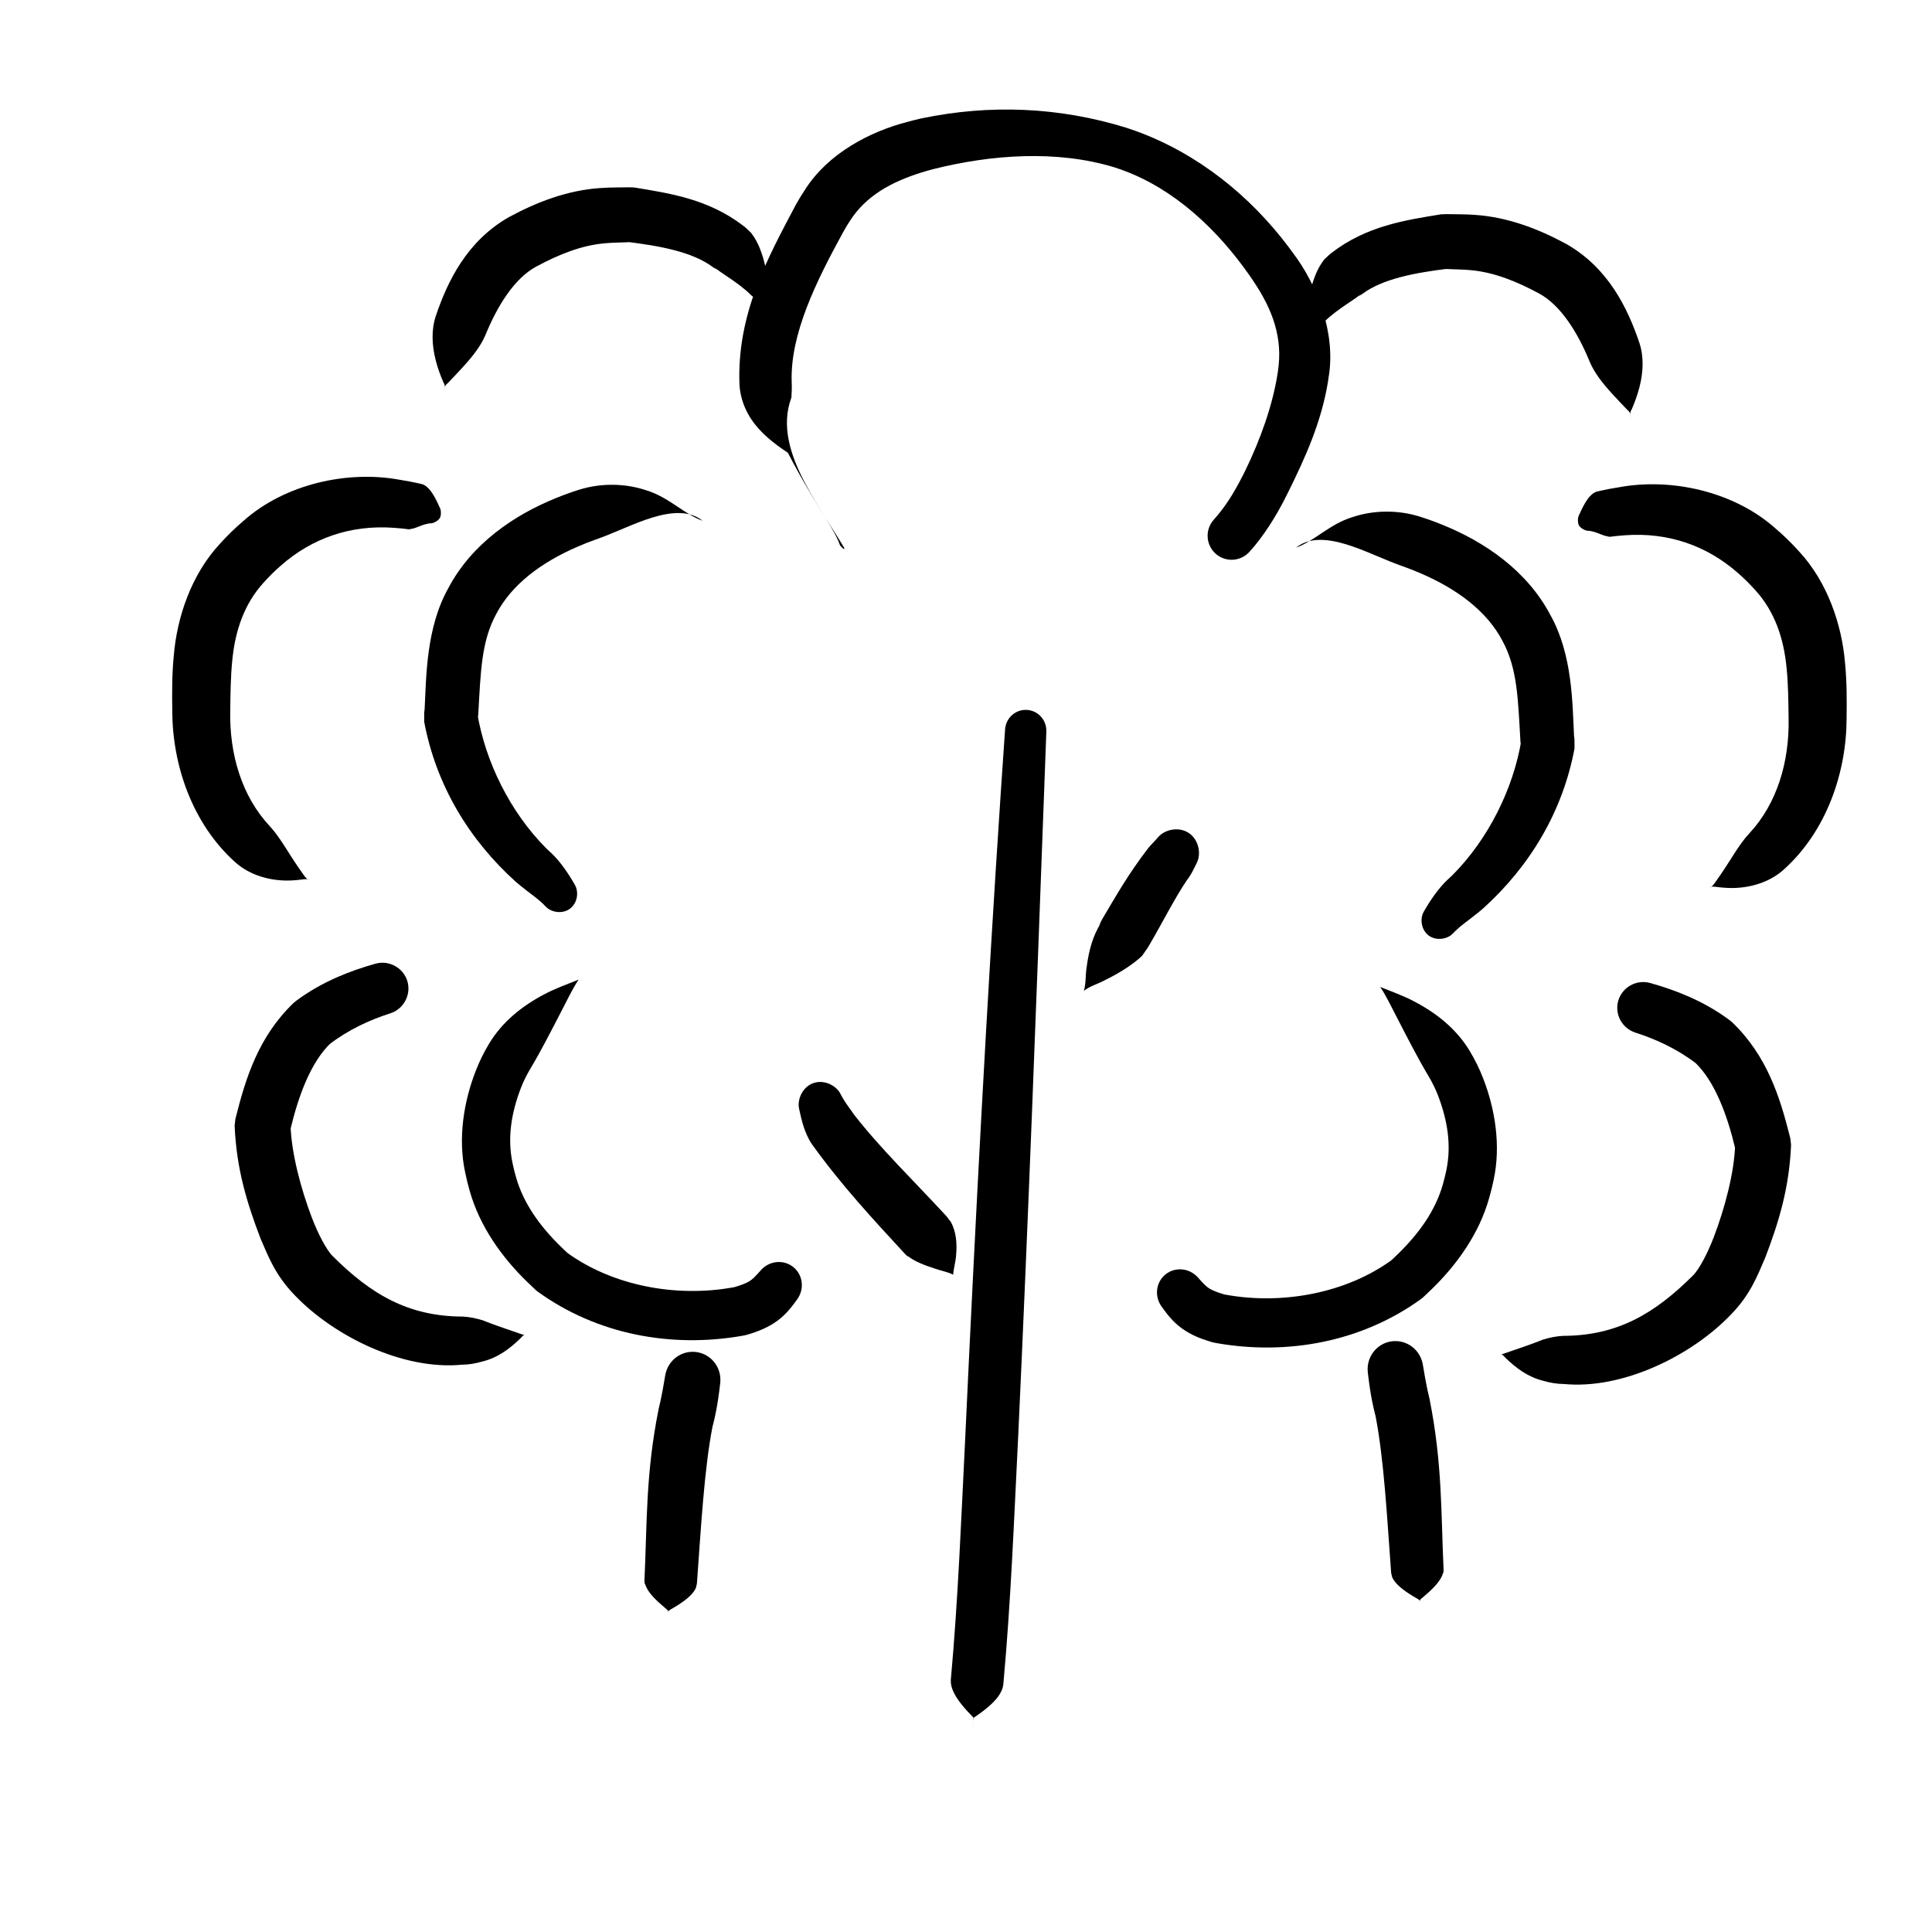 <svg width="72" height="72" viewBox="0 0 72 72" fill="none" xmlns="http://www.w3.org/2000/svg">
<path d="M35.864 68.029C35.921 67.502 35.976 66.996 36.016 66.623C36.056 66.25 36.078 66.041 36.078 66.041C36.078 66.041 36.056 66.25 36.016 66.623C35.976 66.996 35.921 67.502 35.864 68.029C35.944 67.291 36.023 66.553 36.103 65.816C36.154 65.339 36.205 64.864 36.257 64.388C36.257 64.386 36.257 64.385 36.257 64.385C36.192 64.986 36.127 65.591 36.062 66.193C36.063 66.189 36.064 66.178 36.064 66.173C36.126 65.596 36.185 65.022 36.243 64.445C36.259 64.301 36.266 64.155 36.292 64.013C36.479 63.886 36.656 63.757 36.81 63.627C37.12 63.365 37.342 63.093 37.387 62.805C37.389 62.79 37.391 62.776 37.392 62.761C37.672 59.693 37.788 56.668 37.94 53.626C37.941 53.615 37.941 53.605 37.942 53.594C38.317 45.556 38.614 37.52 38.912 29.483C38.939 28.742 38.967 28 38.994 27.259C39.001 27.057 38.93 26.859 38.794 26.708C38.658 26.557 38.468 26.467 38.266 26.456C38.064 26.445 37.865 26.515 37.714 26.651C37.563 26.786 37.471 26.975 37.457 27.177C37.405 27.918 37.355 28.659 37.305 29.4C36.768 37.431 36.35 45.471 35.975 53.501C35.975 53.511 35.974 53.522 35.974 53.533C35.822 56.568 35.707 59.599 35.436 62.582C35.434 62.596 35.433 62.611 35.433 62.625C35.425 62.913 35.592 63.218 35.846 63.533C35.973 63.691 36.121 63.851 36.28 64.012C36.278 64.157 36.255 64.301 36.243 64.445C36.185 65.022 36.126 65.596 36.064 66.173C36.064 66.178 36.063 66.189 36.062 66.193C36.127 65.591 36.192 64.986 36.257 64.385C36.257 64.385 36.257 64.386 36.257 64.388C36.205 64.864 36.154 65.339 36.103 65.816C36.023 66.553 35.944 67.291 35.864 68.029Z" fill="black"/>
<path d="M36.792 50.322C36.713 49.797 36.638 49.294 36.582 48.923C36.526 48.553 36.495 48.344 36.495 48.344C36.495 48.344 36.526 48.553 36.582 48.923C36.638 49.294 36.713 49.797 36.792 50.322C36.761 50.114 36.73 49.907 36.699 49.699C36.675 49.545 36.652 49.392 36.629 49.237C36.627 49.225 36.625 49.212 36.624 49.201C36.649 49.37 36.675 49.541 36.7 49.711C36.703 49.726 36.705 49.742 36.707 49.757C36.722 49.805 36.698 49.859 36.672 49.794C36.649 49.754 36.63 49.716 36.61 49.674C36.571 49.594 36.532 49.51 36.495 49.43C36.419 49.266 36.344 49.103 36.267 48.941C36.114 48.617 35.954 48.293 35.784 47.976C35.7 47.817 35.613 47.661 35.523 47.504C35.532 47.293 35.613 47.031 35.629 46.8C35.676 46.331 35.63 45.88 35.426 45.521L35.373 45.461C35.334 45.4 35.29 45.343 35.242 45.292C34.072 44.025 32.788 42.778 31.817 41.525L31.848 41.572C31.843 41.564 31.837 41.555 31.832 41.547C31.762 41.439 31.688 41.34 31.614 41.237C31.516 41.103 31.419 40.956 31.323 40.767C31.235 40.594 31.07 40.458 30.88 40.383C30.688 40.308 30.486 40.3 30.305 40.366C30.123 40.432 29.973 40.568 29.874 40.748C29.777 40.928 29.738 41.138 29.781 41.327C29.828 41.532 29.878 41.779 29.961 42.023C30.024 42.207 30.103 42.387 30.199 42.549C30.206 42.562 30.213 42.574 30.221 42.587L30.252 42.633C31.36 44.178 32.526 45.425 33.715 46.718C33.763 46.77 33.816 46.818 33.875 46.861L33.822 46.8C34.066 47.003 34.43 47.146 34.861 47.284C35.068 47.358 35.335 47.405 35.523 47.504C35.613 47.661 35.7 47.817 35.784 47.976C35.954 48.293 36.114 48.617 36.267 48.941C36.344 49.103 36.419 49.266 36.495 49.43C36.532 49.51 36.571 49.594 36.61 49.674C36.63 49.716 36.649 49.754 36.672 49.794C36.698 49.859 36.722 49.805 36.707 49.757C36.705 49.742 36.703 49.726 36.7 49.711C36.675 49.541 36.649 49.37 36.624 49.201C36.625 49.212 36.627 49.225 36.629 49.237C36.652 49.392 36.675 49.545 36.699 49.699C36.73 49.907 36.761 50.114 36.792 50.322Z" fill="black"/>
<path d="M38.225 40.204C38.288 40.079 38.347 39.96 38.391 39.872C38.435 39.784 38.46 39.735 38.46 39.735C38.46 39.735 38.435 39.784 38.391 39.872C38.347 39.96 38.288 40.079 38.225 40.204C38.321 40.026 38.429 39.855 38.534 39.682C38.623 39.537 38.713 39.393 38.804 39.249C38.821 39.221 38.839 39.193 38.856 39.166C38.773 39.304 38.687 39.446 38.602 39.586C38.58 39.623 38.558 39.659 38.536 39.695C38.495 39.762 38.469 39.805 38.43 39.869C38.401 39.915 38.343 40.019 38.408 39.918C38.481 39.807 38.553 39.695 38.627 39.582C38.772 39.359 38.916 39.136 39.062 38.914C39.352 38.471 39.646 38.026 39.943 37.585C40.091 37.365 40.241 37.145 40.391 36.926C40.608 36.751 40.94 36.66 41.196 36.518C41.73 36.255 42.21 35.952 42.561 35.623L42.654 35.489C42.718 35.403 42.776 35.315 42.829 35.225C43.312 34.399 43.803 33.428 44.233 32.801L44.248 32.781C44.256 32.771 44.264 32.761 44.271 32.75C44.276 32.744 44.28 32.739 44.284 32.733C44.417 32.549 44.507 32.343 44.596 32.168C44.69 31.984 44.706 31.758 44.651 31.548C44.596 31.337 44.475 31.158 44.304 31.044C44.132 30.929 43.921 30.886 43.705 30.917C43.489 30.947 43.287 31.049 43.153 31.206C43.026 31.358 42.897 31.477 42.793 31.605C42.79 31.609 42.787 31.613 42.784 31.617C42.778 31.624 42.772 31.631 42.766 31.639L42.782 31.619C42.045 32.58 41.611 33.353 41.095 34.222C41.042 34.313 40.995 34.408 40.952 34.506L41.046 34.371C40.725 34.86 40.579 35.424 40.499 36.025C40.447 36.318 40.477 36.661 40.391 36.926C40.241 37.145 40.091 37.365 39.943 37.585C39.646 38.026 39.352 38.471 39.062 38.914C38.916 39.136 38.772 39.359 38.627 39.582C38.553 39.695 38.481 39.807 38.408 39.918C38.343 40.019 38.401 39.915 38.43 39.869C38.469 39.805 38.495 39.762 38.536 39.695C38.558 39.659 38.58 39.623 38.602 39.586C38.687 39.446 38.773 39.304 38.856 39.166C38.839 39.193 38.821 39.221 38.804 39.249C38.713 39.393 38.623 39.537 38.534 39.682C38.429 39.855 38.321 40.026 38.225 40.204Z" fill="black"/>
<path d="M33 33C32.868 32.963 32.741 32.928 32.647 32.903C32.554 32.877 32.501 32.862 32.501 32.862C32.501 32.862 32.554 32.877 32.647 32.903C32.741 32.928 32.868 32.963 33 33C32.448 32.847 31.879 32.764 31.307 32.737C30.573 32.702 29.835 32.76 29.111 32.885C28.444 33 27.788 33.171 27.146 33.384C25.518 33.929 23.983 34.734 22.582 35.724C22.234 35.971 21.892 36.233 21.562 36.507C21.147 36.679 20.699 36.833 20.293 37.05C19.472 37.48 18.721 38.068 18.22 38.906C18.039 39.211 17.87 39.544 17.736 39.892C17.287 41.029 17.057 42.416 17.337 43.7C17.383 43.93 17.439 44.152 17.5 44.365C17.874 45.71 18.717 46.868 19.634 47.76C19.743 47.867 19.853 47.972 19.965 48.075L20.038 48.135C22.263 49.744 25.027 50.24 27.65 49.783C27.682 49.777 27.713 49.771 27.745 49.765L27.819 49.748C27.854 49.738 27.887 49.728 27.922 49.718C28.239 49.619 28.594 49.49 28.954 49.233C29.323 48.969 29.555 48.633 29.708 48.423C29.84 48.242 29.903 48.016 29.877 47.792C29.852 47.567 29.74 47.362 29.566 47.221C29.392 47.08 29.169 47.013 28.944 47.035C28.719 47.056 28.511 47.164 28.361 47.331C28.155 47.564 28.032 47.689 27.925 47.749C27.814 47.818 27.625 47.893 27.395 47.96C27.371 47.967 27.347 47.974 27.321 47.981L27.396 47.963C27.37 47.968 27.345 47.973 27.319 47.977C25.198 48.361 22.823 47.917 21.121 46.675L21.195 46.736C21.096 46.646 21 46.556 20.907 46.464C20.114 45.693 19.505 44.841 19.23 43.868C19.179 43.691 19.135 43.518 19.101 43.347C18.905 42.419 19.048 41.49 19.416 40.536C19.505 40.304 19.628 40.059 19.767 39.825C20.15 39.183 20.518 38.465 20.92 37.686C21.123 37.304 21.315 36.883 21.562 36.507C21.892 36.233 22.234 35.971 22.582 35.724C23.983 34.734 25.518 33.929 27.146 33.384C27.788 33.171 28.444 33 29.111 32.885C29.835 32.76 30.573 32.702 31.307 32.737C31.879 32.764 32.448 32.847 33 33Z" fill="black"/>
<path d="M40 33.273C40.132 33.236 40.259 33.201 40.353 33.176C40.446 33.15 40.499 33.135 40.499 33.135C40.499 33.135 40.446 33.15 40.353 33.176C40.259 33.201 40.132 33.236 40 33.273C40.552 33.121 41.121 33.037 41.693 33.01C42.428 32.975 43.165 33.033 43.889 33.158C44.556 33.273 45.212 33.444 45.854 33.657C47.482 34.202 49.017 35.007 50.418 35.997C50.766 36.244 51.108 36.506 51.438 36.78C51.853 36.952 52.301 37.106 52.707 37.323C53.528 37.753 54.279 38.341 54.78 39.179C54.961 39.483 55.13 39.817 55.264 40.165C55.713 41.301 55.943 42.689 55.663 43.974C55.617 44.203 55.56 44.425 55.499 44.638C55.126 45.983 54.283 47.141 53.366 48.033C53.257 48.14 53.147 48.245 53.035 48.348L52.962 48.408C50.737 50.017 47.973 50.513 45.35 50.056C45.318 50.05 45.287 50.044 45.255 50.038L45.181 50.021C45.146 50.011 45.112 50.001 45.078 49.99C44.761 49.892 44.406 49.764 44.046 49.506C43.677 49.242 43.445 48.906 43.292 48.696C43.16 48.515 43.097 48.289 43.123 48.065C43.148 47.84 43.26 47.635 43.434 47.494C43.608 47.353 43.831 47.286 44.056 47.308C44.281 47.329 44.489 47.437 44.639 47.603C44.845 47.837 44.968 47.962 45.075 48.022C45.187 48.091 45.376 48.166 45.605 48.233C45.629 48.24 45.653 48.247 45.679 48.254L45.604 48.236C45.63 48.241 45.655 48.246 45.681 48.25C47.802 48.635 50.177 48.19 51.879 46.948L51.805 47.009C51.904 46.919 52 46.829 52.093 46.737C52.886 45.966 53.495 45.114 53.77 44.141C53.821 43.964 53.865 43.791 53.899 43.62C54.095 42.692 53.952 41.763 53.584 40.809C53.495 40.577 53.373 40.332 53.233 40.098C52.85 39.456 52.482 38.738 52.08 37.959C51.877 37.577 51.685 37.156 51.438 36.78C51.108 36.506 50.766 36.244 50.418 35.997C49.017 35.007 47.482 34.202 45.854 33.657C45.212 33.444 44.556 33.273 43.889 33.158C43.165 33.033 42.428 32.975 41.693 33.01C41.121 33.037 40.552 33.121 40 33.273Z" fill="black"/>
<path d="M30.065 24.813C30.411 25.215 30.744 25.6 30.988 25.884C31.233 26.168 31.371 26.327 31.371 26.327C31.371 26.327 31.233 26.168 30.988 25.884C30.744 25.6 30.411 25.215 30.065 24.813C30.233 25.026 30.543 25.087 30.785 24.973C31.03 24.867 31.22 24.663 31.349 24.434C31.556 24.067 31.598 23.606 31.43 23.218C31.244 22.772 30.832 22.459 30.408 22.258C30.194 22.156 29.981 22.08 29.749 22.014C28.327 21.505 27.51 20.097 26.187 19.409C25.582 18.921 24.693 19.15 24.053 19.372C23.395 19.604 22.817 19.893 22.197 20.108C21.964 20.19 21.746 20.276 21.511 20.379C20.197 20.949 19.076 21.765 18.492 22.884C17.932 23.92 17.916 25.035 17.822 26.642C17.813 26.72 17.8 26.816 17.784 26.905L17.785 26.565C18.084 28.393 19.021 30.274 20.354 31.613C20.404 31.661 20.453 31.708 20.503 31.753C20.51 31.759 20.517 31.765 20.523 31.771L20.545 31.79C20.882 32.109 21.195 32.572 21.42 32.968C21.502 33.107 21.526 33.282 21.494 33.449C21.461 33.616 21.376 33.761 21.248 33.859C21.121 33.956 20.958 34.001 20.788 33.988C20.619 33.975 20.456 33.907 20.344 33.792C20.047 33.478 19.75 33.3 19.429 33.033L19.451 33.053C19.442 33.045 19.432 33.038 19.423 33.03C19.354 32.975 19.285 32.917 19.218 32.859C17.471 31.282 16.251 29.252 15.808 26.898L15.809 26.558C15.814 26.523 15.821 26.474 15.825 26.427C15.886 25.233 15.876 23.413 16.699 21.934C17.581 20.251 19.18 19.18 20.744 18.552C21.027 18.437 21.295 18.34 21.587 18.249C22.363 18.006 23.271 17.998 24.083 18.272C24.931 18.528 25.502 19.169 26.187 19.409C27.51 20.097 28.327 21.505 29.749 22.014C29.981 22.08 30.194 22.156 30.408 22.258C30.832 22.459 31.244 22.772 31.43 23.218C31.598 23.606 31.556 24.067 31.349 24.434C31.22 24.663 31.03 24.867 30.785 24.973C30.543 25.087 30.233 25.026 30.065 24.813Z" fill="black"/>
<path d="M44.42 25.813C44.073 26.215 43.741 26.6 43.496 26.884C43.251 27.168 43.114 27.327 43.114 27.327C43.114 27.327 43.251 27.168 43.496 26.884C43.741 26.6 44.073 26.215 44.42 25.813C44.251 26.026 43.942 26.087 43.7 25.973C43.455 25.867 43.265 25.663 43.136 25.434C42.928 25.067 42.887 24.606 43.054 24.218C43.241 23.772 43.652 23.459 44.077 23.258C44.291 23.156 44.504 23.08 44.736 23.014C46.158 22.505 46.974 21.097 48.298 20.409C48.903 19.921 49.792 20.15 50.431 20.372C51.089 20.604 51.668 20.893 52.288 21.108C52.52 21.19 52.739 21.276 52.974 21.379C54.288 21.949 55.409 22.765 55.993 23.884C56.553 24.92 56.569 26.035 56.663 27.642C56.672 27.72 56.685 27.816 56.701 27.905L56.7 27.565C56.401 29.393 55.463 31.274 54.13 32.613C54.081 32.661 54.031 32.708 53.981 32.753C53.975 32.759 53.968 32.765 53.962 32.771L53.939 32.79C53.603 33.109 53.289 33.572 53.064 33.968C52.982 34.107 52.959 34.282 52.991 34.449C53.024 34.616 53.109 34.761 53.236 34.859C53.364 34.956 53.526 35.001 53.696 34.988C53.866 34.975 54.029 34.907 54.141 34.792C54.438 34.478 54.735 34.3 55.056 34.033L55.034 34.053C55.043 34.045 55.053 34.038 55.062 34.03C55.131 33.975 55.2 33.917 55.267 33.859C57.014 32.282 58.234 30.252 58.677 27.898L58.676 27.558C58.67 27.523 58.664 27.474 58.66 27.427C58.599 26.233 58.609 24.413 57.786 22.934C56.904 21.251 55.304 20.18 53.741 19.552C53.458 19.437 53.19 19.34 52.898 19.249C52.122 19.006 51.214 18.998 50.401 19.272C49.554 19.528 48.983 20.169 48.298 20.409C46.974 21.097 46.158 22.505 44.736 23.014C44.504 23.08 44.291 23.156 44.077 23.258C43.652 23.459 43.241 23.772 43.054 24.218C42.887 24.606 42.928 25.067 43.136 25.434C43.265 25.663 43.455 25.867 43.7 25.973C43.942 26.087 44.251 26.026 44.42 25.813Z" fill="black"/>
<path d="M32.239 21.316C31.875 20.93 31.526 20.56 31.268 20.287C31.011 20.014 30.867 19.861 30.867 19.861C30.867 19.861 31.011 20.014 31.268 20.287C31.526 20.56 31.875 20.93 32.239 21.316C31.686 20.73 31.134 20.144 30.581 19.558C30.529 19.502 30.477 19.448 30.424 19.392C30.414 19.38 30.399 19.364 30.388 19.353C30.68 19.663 30.973 19.973 31.265 20.283C31.279 20.298 31.294 20.314 31.306 20.327C30.943 19.207 28.707 16.916 29.493 14.817C29.506 14.619 29.513 14.43 29.504 14.239C29.441 12.452 30.421 10.477 31.433 8.631C31.516 8.48 31.603 8.337 31.693 8.203C32.272 7.314 33.181 6.79 34.346 6.427C34.486 6.383 34.634 6.341 34.78 6.303C36.939 5.76 39.377 5.583 41.519 6.232C41.622 6.265 41.723 6.299 41.824 6.336C43.768 7.043 45.371 8.554 46.568 10.267C46.608 10.325 46.646 10.381 46.685 10.439C47.443 11.551 47.811 12.614 47.626 13.822C47.621 13.858 47.616 13.894 47.611 13.931C47.425 15.107 46.975 16.374 46.404 17.545C46.376 17.602 46.348 17.659 46.32 17.713C46.313 17.726 46.307 17.738 46.301 17.75C45.978 18.377 45.678 18.872 45.219 19.385C45.065 19.565 44.988 19.799 45.007 20.035C45.025 20.272 45.136 20.491 45.316 20.646C45.496 20.8 45.73 20.877 45.967 20.859C46.204 20.84 46.423 20.729 46.578 20.549C47.091 19.983 47.557 19.232 47.892 18.569C47.898 18.556 47.905 18.542 47.912 18.528C47.944 18.468 47.975 18.405 48.006 18.344C48.64 17.057 49.241 15.751 49.492 14.213C49.499 14.165 49.506 14.117 49.512 14.069C49.799 12.412 49.079 10.596 48.17 9.406C48.122 9.339 48.076 9.276 48.027 9.211C46.591 7.301 44.649 5.729 42.351 4.89C42.23 4.846 42.111 4.805 41.989 4.765C39.477 3.985 36.883 3.879 34.321 4.416C34.146 4.456 33.968 4.5 33.794 4.549C32.439 4.9 30.872 5.703 30.006 7.061C29.876 7.254 29.758 7.45 29.651 7.645C28.613 9.609 27.448 11.71 27.559 14.358C27.579 14.644 27.65 14.93 27.767 15.2C28.035 15.812 28.484 16.236 28.975 16.604C29.099 16.696 29.226 16.782 29.355 16.867C29.426 16.981 29.48 17.103 29.545 17.22C29.67 17.455 29.8 17.689 29.932 17.919C30.198 18.382 30.477 18.839 30.759 19.289C30.901 19.514 31.045 19.741 31.186 19.965C31.259 20.083 31.327 20.191 31.395 20.306C31.422 20.363 31.493 20.443 31.454 20.467C31.399 20.428 31.36 20.382 31.306 20.327C31.294 20.314 31.279 20.298 31.265 20.283C30.973 19.973 30.68 19.663 30.388 19.353C30.399 19.364 30.414 19.38 30.424 19.392C30.477 19.448 30.529 19.502 30.581 19.558C31.134 20.144 31.686 20.73 32.239 21.316Z" fill="black"/>
<path d="M24.723 61.986C24.771 61.458 24.817 60.952 24.851 60.578C24.885 60.205 24.904 59.995 24.904 59.995C24.904 59.995 24.885 60.205 24.851 60.578C24.817 60.952 24.771 61.458 24.723 61.986C24.74 61.798 24.757 61.609 24.774 61.421C24.776 61.408 24.777 61.396 24.778 61.383C24.778 61.38 24.779 61.375 24.779 61.372C24.77 61.469 24.761 61.566 24.752 61.664C24.752 61.668 24.752 61.673 24.751 61.677C24.75 61.693 24.748 61.706 24.748 61.72C24.749 61.712 24.751 61.694 24.753 61.681C24.756 61.652 24.759 61.624 24.762 61.597C24.767 61.542 24.773 61.484 24.779 61.43C24.79 61.318 24.801 61.206 24.812 61.095C24.833 60.873 24.854 60.65 24.874 60.427C24.884 60.315 24.894 60.204 24.904 60.092C24.881 60.034 24.982 59.986 25.066 59.937C25.15 59.889 25.231 59.838 25.307 59.789C25.614 59.59 25.85 59.383 25.94 59.163L25.942 59.133C25.959 59.085 25.97 59.037 25.974 58.989C26.119 57.017 26.241 54.76 26.555 53.156L26.567 53.113C26.57 53.102 26.573 53.092 26.576 53.082C26.659 52.758 26.717 52.441 26.764 52.132C26.794 51.932 26.819 51.736 26.841 51.54C26.871 51.27 26.797 50.998 26.632 50.782C26.466 50.566 26.223 50.424 25.954 50.387C25.686 50.35 25.413 50.421 25.195 50.585C24.978 50.749 24.834 50.991 24.79 51.259C24.76 51.439 24.73 51.616 24.698 51.79C24.649 52.058 24.596 52.316 24.534 52.558C24.532 52.566 24.53 52.574 24.528 52.581L24.54 52.538C24.059 54.937 24.116 56.796 24.017 58.893C24.015 58.942 24.022 58.992 24.035 59.042L24.037 59.012C24.09 59.239 24.29 59.479 24.559 59.726C24.626 59.786 24.697 59.85 24.772 59.912C24.845 59.974 24.937 60.039 24.904 60.092C24.894 60.204 24.884 60.315 24.874 60.427C24.854 60.65 24.833 60.873 24.812 61.095C24.801 61.206 24.79 61.318 24.779 61.43C24.773 61.484 24.767 61.542 24.762 61.597C24.759 61.624 24.756 61.652 24.753 61.681C24.751 61.694 24.749 61.712 24.748 61.72C24.748 61.706 24.75 61.693 24.751 61.677C24.752 61.673 24.752 61.668 24.752 61.664C24.761 61.566 24.77 61.469 24.779 61.372C24.779 61.375 24.778 61.38 24.778 61.383C24.777 61.396 24.776 61.408 24.774 61.421C24.757 61.609 24.74 61.798 24.723 61.986Z" fill="black"/>
<path d="M53.092 61.587C53.044 61.059 52.998 60.552 52.964 60.179C52.93 59.805 52.911 59.595 52.911 59.595C52.911 59.595 52.93 59.805 52.964 60.179C52.998 60.552 53.044 61.059 53.092 61.587C53.075 61.399 53.058 61.21 53.041 61.022C53.04 61.009 53.039 60.997 53.038 60.984C53.037 60.981 53.037 60.976 53.036 60.972C53.045 61.07 53.054 61.167 53.063 61.264C53.063 61.269 53.064 61.274 53.064 61.278C53.066 61.294 53.067 61.306 53.068 61.32C53.066 61.313 53.064 61.294 53.063 61.281C53.059 61.253 53.057 61.225 53.054 61.198C53.048 61.143 53.042 61.084 53.037 61.031C53.025 60.919 53.014 60.807 53.004 60.696C52.982 60.474 52.961 60.25 52.941 60.027C52.931 59.915 52.921 59.804 52.911 59.693C52.935 59.634 52.833 59.587 52.75 59.538C52.666 59.49 52.584 59.439 52.508 59.39C52.202 59.191 51.965 58.983 51.876 58.764L51.874 58.734C51.856 58.686 51.845 58.638 51.842 58.59C51.697 56.618 51.575 54.36 51.26 52.757L51.248 52.713C51.245 52.703 51.243 52.693 51.24 52.682C51.157 52.358 51.098 52.041 51.051 51.733C51.021 51.533 50.996 51.336 50.974 51.141C50.945 50.871 51.018 50.599 51.184 50.383C51.349 50.166 51.593 50.024 51.861 49.987C52.13 49.951 52.402 50.022 52.62 50.186C52.838 50.349 52.982 50.592 53.026 50.859C53.055 51.039 53.085 51.217 53.117 51.39C53.166 51.658 53.219 51.916 53.281 52.159C53.283 52.166 53.285 52.174 53.287 52.182L53.275 52.139C53.756 54.538 53.7 56.397 53.798 58.494C53.8 58.543 53.794 58.593 53.781 58.642L53.779 58.613C53.725 58.84 53.525 59.079 53.257 59.326C53.189 59.387 53.118 59.451 53.044 59.513C52.97 59.575 52.878 59.639 52.911 59.693C52.921 59.804 52.931 59.915 52.941 60.027C52.961 60.25 52.982 60.474 53.004 60.696C53.014 60.807 53.025 60.919 53.037 61.031C53.042 61.084 53.048 61.143 53.054 61.198C53.057 61.225 53.059 61.253 53.063 61.281C53.064 61.294 53.066 61.313 53.068 61.32C53.067 61.306 53.066 61.294 53.064 61.278C53.064 61.274 53.063 61.269 53.063 61.264C53.054 61.167 53.045 61.07 53.036 60.972C53.037 60.976 53.037 60.981 53.038 60.984C53.039 60.997 53.04 61.009 53.041 61.022C53.058 61.21 53.075 61.399 53.092 61.587Z" fill="black"/>
<path d="M23.343 48.568C23.395 48.721 23.445 48.867 23.482 48.975C23.519 49.084 23.54 49.144 23.54 49.144C23.54 49.144 23.519 49.084 23.482 48.975C23.445 48.867 23.395 48.721 23.343 48.568C23.154 48.86 22.86 49.077 22.597 49.308C22.596 49.309 22.594 49.31 22.593 49.311C22.664 49.237 22.737 49.164 22.809 49.09C22.861 49.039 22.912 48.987 22.963 48.935C22.963 48.935 22.963 48.935 22.963 48.935C23.011 48.888 23.047 48.852 23.082 48.804C23.122 48.763 23.134 48.673 23.058 48.68C22.939 48.678 22.825 48.714 22.715 48.742C22.488 48.806 22.267 48.882 22.047 48.957C21.605 49.107 21.164 49.262 20.718 49.404C20.496 49.475 20.272 49.544 20.048 49.608C19.935 49.64 19.823 49.671 19.71 49.701C19.653 49.715 19.597 49.73 19.54 49.744C19.481 49.748 19.411 49.709 19.348 49.691C18.835 49.517 18.346 49.349 17.992 49.205C17.74 49.126 17.491 49.078 17.248 49.065C15.222 49.059 13.835 48.244 12.401 46.815C12.16 46.578 11.844 45.958 11.626 45.389C11.206 44.289 10.861 42.971 10.828 41.945L10.801 42.184C10.808 42.154 10.815 42.124 10.822 42.095C11.122 40.835 11.583 39.582 12.324 38.875L12.248 38.939C12.257 38.932 12.266 38.925 12.275 38.919C12.62 38.653 12.998 38.421 13.407 38.22C13.769 38.042 14.152 37.889 14.55 37.762C14.789 37.686 14.99 37.515 15.108 37.291C15.227 37.067 15.254 36.808 15.182 36.567C15.11 36.326 14.946 36.123 14.724 36.001C14.502 35.878 14.241 35.845 13.999 35.912C13.52 36.046 13.043 36.208 12.573 36.414C12.044 36.646 11.525 36.934 11.045 37.292C11.033 37.301 11.021 37.31 11.009 37.32L10.933 37.384C9.63 38.64 9.159 40.177 8.795 41.611C8.787 41.645 8.779 41.678 8.771 41.712L8.744 41.95C8.812 43.552 9.193 44.802 9.707 46.151C10.01 46.852 10.266 47.535 10.998 48.284C12.462 49.808 15.025 51.068 17.207 50.859C17.468 50.858 17.724 50.813 17.978 50.739C18.555 50.598 18.997 50.261 19.392 49.879C19.442 49.835 19.486 49.768 19.54 49.744C19.597 49.73 19.653 49.715 19.71 49.701C19.823 49.671 19.935 49.64 20.048 49.608C20.272 49.544 20.496 49.475 20.718 49.404C21.164 49.262 21.605 49.107 22.047 48.957C22.267 48.882 22.488 48.806 22.715 48.742C22.825 48.714 22.939 48.678 23.058 48.68C23.134 48.673 23.122 48.763 23.082 48.804C23.047 48.852 23.011 48.888 22.963 48.935C22.963 48.935 22.963 48.935 22.963 48.935C22.912 48.987 22.861 49.039 22.809 49.09C22.737 49.164 22.664 49.237 22.593 49.311C22.594 49.31 22.596 49.309 22.597 49.308C22.86 49.077 23.154 48.86 23.343 48.568Z" fill="black"/>
<path d="M52.149 49.287C52.097 49.44 52.047 49.587 52.01 49.695C51.973 49.803 51.952 49.864 51.952 49.864C51.952 49.864 51.973 49.803 52.01 49.695C52.047 49.587 52.097 49.44 52.149 49.287C52.337 49.58 52.632 49.796 52.895 50.027C52.896 50.028 52.898 50.029 52.899 50.03C52.828 49.956 52.755 49.883 52.682 49.81C52.631 49.758 52.58 49.706 52.529 49.655C52.529 49.654 52.529 49.654 52.529 49.654C52.481 49.608 52.445 49.571 52.41 49.523C52.37 49.482 52.358 49.392 52.434 49.399C52.553 49.397 52.667 49.433 52.777 49.462C53.003 49.526 53.225 49.601 53.445 49.676C53.886 49.827 54.328 49.981 54.774 50.123C54.996 50.194 55.22 50.263 55.444 50.327C55.556 50.359 55.669 50.39 55.782 50.42C55.839 50.435 55.895 50.449 55.952 50.463C56.011 50.467 56.081 50.428 56.144 50.41C56.657 50.236 57.146 50.069 57.5 49.924C57.752 49.846 58.001 49.797 58.244 49.784C60.27 49.779 61.657 48.963 63.091 47.535C63.332 47.297 63.648 46.678 63.866 46.109C64.286 45.009 64.631 43.69 64.664 42.665L64.691 42.903C64.684 42.873 64.677 42.843 64.67 42.814C64.37 41.554 63.909 40.301 63.168 39.594L63.243 39.658C63.235 39.652 63.226 39.645 63.217 39.638C62.872 39.372 62.494 39.14 62.085 38.939C61.723 38.761 61.34 38.608 60.942 38.481C60.703 38.405 60.502 38.235 60.383 38.011C60.265 37.786 60.238 37.527 60.31 37.286C60.382 37.045 60.546 36.843 60.768 36.72C60.99 36.597 61.251 36.565 61.493 36.632C61.972 36.765 62.449 36.928 62.919 37.133C63.448 37.365 63.967 37.653 64.447 38.011C64.459 38.02 64.471 38.03 64.483 38.039L64.559 38.103C65.862 39.359 66.333 40.897 66.697 42.33C66.705 42.364 66.713 42.398 66.721 42.431L66.748 42.669C66.679 44.271 66.299 45.522 65.785 46.87C65.482 47.571 65.226 48.255 64.494 49.003C63.03 50.527 60.467 51.788 58.285 51.578C58.024 51.577 57.767 51.532 57.514 51.459C56.937 51.317 56.495 50.98 56.1 50.598C56.05 50.554 56.006 50.487 55.952 50.463C55.895 50.449 55.839 50.435 55.782 50.42C55.669 50.39 55.556 50.359 55.444 50.327C55.22 50.263 54.996 50.194 54.774 50.123C54.328 49.981 53.886 49.827 53.445 49.676C53.225 49.601 53.003 49.526 52.777 49.462C52.667 49.433 52.553 49.397 52.434 49.399C52.358 49.392 52.37 49.482 52.41 49.523C52.445 49.571 52.481 49.608 52.529 49.654C52.529 49.654 52.529 49.654 52.529 49.655C52.58 49.706 52.631 49.758 52.682 49.81C52.755 49.883 52.828 49.956 52.899 50.03C52.898 50.029 52.896 50.028 52.895 50.027C52.632 49.796 52.337 49.58 52.149 49.287Z" fill="black"/>
<path d="M15.984 32.998C15.841 33.046 15.702 33.092 15.601 33.126C15.499 33.16 15.441 33.179 15.441 33.179C15.441 33.179 15.499 33.16 15.601 33.126C15.702 33.092 15.841 33.046 15.984 32.998C15.474 33.013 14.964 32.907 14.457 32.837C13.926 32.755 13.396 32.664 12.868 32.565C12.892 32.568 12.922 32.572 12.945 32.575C13.443 32.64 13.94 32.706 14.436 32.773C14.487 32.78 14.531 32.788 14.577 32.797C14.674 32.818 14.766 32.843 14.851 32.889C14.941 32.925 15.005 33.051 14.911 33.116C14.759 33.238 14.556 33.27 14.367 33.297C13.982 33.345 13.592 33.32 13.209 33.264C12.827 33.207 12.448 33.114 12.079 32.995C11.897 32.936 11.714 32.87 11.533 32.798C11.438 32.78 11.371 32.683 11.306 32.591C11.243 32.5 11.18 32.41 11.116 32.32C10.706 31.72 10.422 31.186 10.051 30.786C9.002 29.664 8.55 28.099 8.58 26.5C8.588 25.842 8.596 25.219 8.654 24.633C8.762 23.481 9.111 22.503 9.811 21.727C10.022 21.49 10.244 21.269 10.477 21.069C11.625 20.062 13.055 19.552 14.679 19.67C14.888 19.684 15.099 19.706 15.312 19.735C15.318 19.736 15.324 19.737 15.33 19.737L15.224 19.711C15.438 19.751 15.737 19.51 16.075 19.501C16.131 19.497 16.2 19.466 16.259 19.43C16.319 19.393 16.363 19.354 16.39 19.306C16.418 19.258 16.429 19.2 16.431 19.13C16.432 19.061 16.424 18.985 16.398 18.935C16.264 18.646 16.063 18.171 15.752 18.049L15.647 18.023C15.64 18.021 15.633 18.019 15.627 18.018C15.383 17.964 15.134 17.916 14.881 17.877C12.949 17.525 10.62 18.033 9.068 19.416C8.753 19.684 8.46 19.972 8.189 20.273C7.129 21.414 6.596 23.007 6.478 24.418C6.406 25.144 6.411 25.841 6.42 26.5C6.425 28.513 7.166 30.687 8.747 32.115C9.307 32.631 10.113 32.852 10.884 32.811C10.999 32.805 11.112 32.795 11.223 32.78C11.337 32.766 11.452 32.745 11.533 32.798C11.714 32.87 11.897 32.936 12.079 32.995C12.448 33.114 12.827 33.207 13.209 33.264C13.592 33.32 13.982 33.345 14.367 33.297C14.556 33.27 14.759 33.238 14.911 33.116C15.005 33.051 14.941 32.925 14.851 32.889C14.766 32.843 14.674 32.818 14.577 32.797C14.531 32.788 14.487 32.78 14.436 32.773C13.94 32.706 13.443 32.64 12.945 32.575C12.922 32.572 12.892 32.568 12.868 32.565C13.396 32.664 13.926 32.755 14.457 32.837C14.964 32.907 15.474 33.013 15.984 32.998Z" fill="black"/>
<path d="M59.252 33.276C59.396 33.324 59.534 33.37 59.636 33.404C59.738 33.438 59.795 33.457 59.795 33.457C59.795 33.457 59.738 33.438 59.636 33.404C59.534 33.37 59.396 33.324 59.252 33.276C59.763 33.291 60.272 33.185 60.779 33.116C61.311 33.033 61.84 32.942 62.368 32.843C62.345 32.846 62.315 32.85 62.291 32.853C61.794 32.918 61.296 32.984 60.8 33.051C60.75 33.058 60.705 33.066 60.66 33.075C60.563 33.096 60.47 33.121 60.385 33.167C60.296 33.203 60.232 33.329 60.325 33.395C60.477 33.517 60.681 33.548 60.869 33.576C61.254 33.623 61.645 33.598 62.028 33.542C62.409 33.485 62.789 33.392 63.158 33.273C63.34 33.214 63.522 33.148 63.704 33.076C63.799 33.058 63.866 32.961 63.93 32.869C63.993 32.778 64.057 32.688 64.12 32.598C64.531 31.998 64.814 31.464 65.186 31.064C66.234 29.942 66.687 28.378 66.656 26.778C66.648 26.12 66.641 25.497 66.583 24.912C66.475 23.759 66.126 22.781 65.425 22.005C65.214 21.768 64.992 21.547 64.759 21.347C63.611 20.34 62.181 19.83 60.557 19.948C60.348 19.962 60.137 19.984 59.924 20.014C59.919 20.014 59.913 20.015 59.907 20.015L60.012 19.989C59.798 20.029 59.5 19.788 59.162 19.779C59.106 19.776 59.036 19.745 58.977 19.708C58.918 19.671 58.874 19.632 58.846 19.584C58.819 19.536 58.807 19.478 58.805 19.408C58.804 19.339 58.813 19.263 58.838 19.213C58.972 18.924 59.173 18.449 59.484 18.327L59.59 18.301C59.596 18.299 59.603 18.297 59.61 18.296C59.854 18.242 60.103 18.194 60.356 18.155C62.287 17.803 64.617 18.311 66.168 19.694C66.484 19.962 66.776 20.25 67.047 20.552C68.107 21.692 68.64 23.285 68.758 24.696C68.83 25.422 68.825 26.119 68.817 26.778C68.812 28.791 68.071 30.965 66.49 32.393C65.929 32.909 65.124 33.13 64.353 33.089C64.238 33.083 64.124 33.073 64.013 33.059C63.899 33.044 63.785 33.023 63.704 33.076C63.522 33.148 63.34 33.214 63.158 33.273C62.789 33.392 62.409 33.485 62.028 33.542C61.645 33.598 61.254 33.623 60.869 33.576C60.681 33.548 60.477 33.517 60.325 33.395C60.232 33.329 60.296 33.203 60.385 33.167C60.47 33.121 60.563 33.096 60.66 33.075C60.705 33.066 60.75 33.058 60.8 33.051C61.296 32.984 61.794 32.918 62.291 32.853C62.315 32.85 62.345 32.846 62.368 32.843C61.84 32.942 61.311 33.033 60.779 33.116C60.272 33.185 59.763 33.291 59.252 33.276Z" fill="black"/>
<path d="M19.932 16.471C20.008 16.588 20.08 16.701 20.134 16.784C20.187 16.867 20.217 16.914 20.217 16.914C20.217 16.914 20.187 16.867 20.134 16.784C20.08 16.701 20.008 16.588 19.932 16.471C20.055 16.619 20.006 16.862 19.818 16.917C19.648 16.987 19.46 16.997 19.279 16.995C19.268 16.995 19.255 16.995 19.245 16.995C19.071 16.989 18.898 16.968 18.726 16.936C17.74 16.737 16.423 16.179 16.5 15C16.513 14.88 16.529 14.757 16.546 14.635C16.575 14.516 16.54 14.385 16.681 14.284C16.885 14.071 17.082 13.866 17.264 13.665C17.628 13.265 17.927 12.881 18.097 12.47C18.547 11.374 19.179 10.373 19.973 9.941C19.982 9.936 19.99 9.932 19.999 9.927C20.843 9.473 21.678 9.143 22.528 9.068C22.824 9.038 23.131 9.042 23.551 9.02L23.366 9.013C24.58 9.164 25.795 9.381 26.56 9.95C26.602 9.98 26.647 10.011 26.696 10.041L26.616 9.967C26.76 10.076 26.944 10.198 27.137 10.328C27.424 10.523 27.735 10.741 27.993 11.002C28.05 11.061 28.14 11.098 28.23 11.112C28.321 11.126 28.406 11.115 28.478 11.076C28.549 11.037 28.605 10.971 28.643 10.887C28.68 10.804 28.697 10.708 28.679 10.629C28.588 10.249 28.521 9.841 28.385 9.44C28.293 9.17 28.171 8.904 27.975 8.659L27.895 8.585C27.843 8.533 27.785 8.48 27.724 8.432C26.406 7.413 24.956 7.204 23.634 6.987L23.449 6.98C23.165 6.989 22.763 6.977 22.357 7.009C21.125 7.093 19.983 7.544 19.001 8.073C18.984 8.082 18.968 8.091 18.951 8.1C17.417 8.981 16.686 10.449 16.236 11.792C16.07 12.305 16.095 12.873 16.238 13.428C16.309 13.707 16.409 13.985 16.528 14.257C16.627 14.4 16.552 14.512 16.546 14.635C16.529 14.757 16.513 14.88 16.5 15C16.423 16.179 17.74 16.737 18.726 16.936C18.898 16.968 19.071 16.989 19.245 16.995C19.255 16.995 19.268 16.995 19.279 16.995C19.46 16.997 19.648 16.987 19.818 16.917C20.006 16.862 20.055 16.619 19.932 16.471Z" fill="black"/>
<path d="M57.404 17.471C57.328 17.588 57.256 17.701 57.203 17.784C57.149 17.867 57.119 17.914 57.119 17.914C57.119 17.914 57.149 17.867 57.203 17.784C57.256 17.701 57.328 17.588 57.404 17.471C57.281 17.619 57.33 17.862 57.518 17.917C57.688 17.987 57.876 17.997 58.057 17.995C58.069 17.995 58.081 17.995 58.091 17.995C58.265 17.989 58.438 17.968 58.61 17.936C59.596 17.737 60.913 17.179 60.836 16C60.823 15.88 60.807 15.757 60.79 15.635C60.761 15.516 60.796 15.385 60.655 15.284C60.451 15.071 60.254 14.866 60.072 14.665C59.708 14.265 59.409 13.881 59.239 13.47C58.79 12.374 58.157 11.373 57.363 10.941C57.355 10.936 57.346 10.932 57.337 10.927C56.493 10.473 55.658 10.143 54.808 10.068C54.512 10.038 54.205 10.042 53.785 10.02L53.97 10.013C52.756 10.164 51.541 10.381 50.776 10.95C50.734 10.98 50.689 11.011 50.64 11.041L50.72 10.967C50.576 11.076 50.392 11.198 50.199 11.328C49.913 11.523 49.601 11.741 49.343 12.002C49.286 12.061 49.197 12.098 49.106 12.112C49.015 12.126 48.93 12.115 48.858 12.076C48.787 12.037 48.731 11.971 48.694 11.887C48.656 11.804 48.639 11.708 48.657 11.629C48.748 11.249 48.815 10.841 48.951 10.44C49.043 10.17 49.165 9.904 49.361 9.659L49.441 9.585C49.493 9.533 49.551 9.48 49.612 9.432C50.93 8.413 52.38 8.204 53.702 7.987L53.887 7.98C54.171 7.989 54.573 7.977 54.979 8.009C56.211 8.093 57.353 8.544 58.335 9.073C58.352 9.082 58.368 9.091 58.385 9.1C59.919 9.981 60.65 11.449 61.1 12.792C61.266 13.305 61.241 13.873 61.098 14.428C61.027 14.707 60.927 14.985 60.808 15.257C60.71 15.4 60.784 15.512 60.79 15.635C60.807 15.757 60.823 15.88 60.836 16C60.913 17.179 59.596 17.737 58.61 17.936C58.438 17.968 58.265 17.989 58.091 17.995C58.081 17.995 58.069 17.995 58.057 17.995C57.876 17.997 57.688 17.987 57.518 17.917C57.33 17.862 57.281 17.619 57.404 17.471Z" fill="black"/>
</svg>

